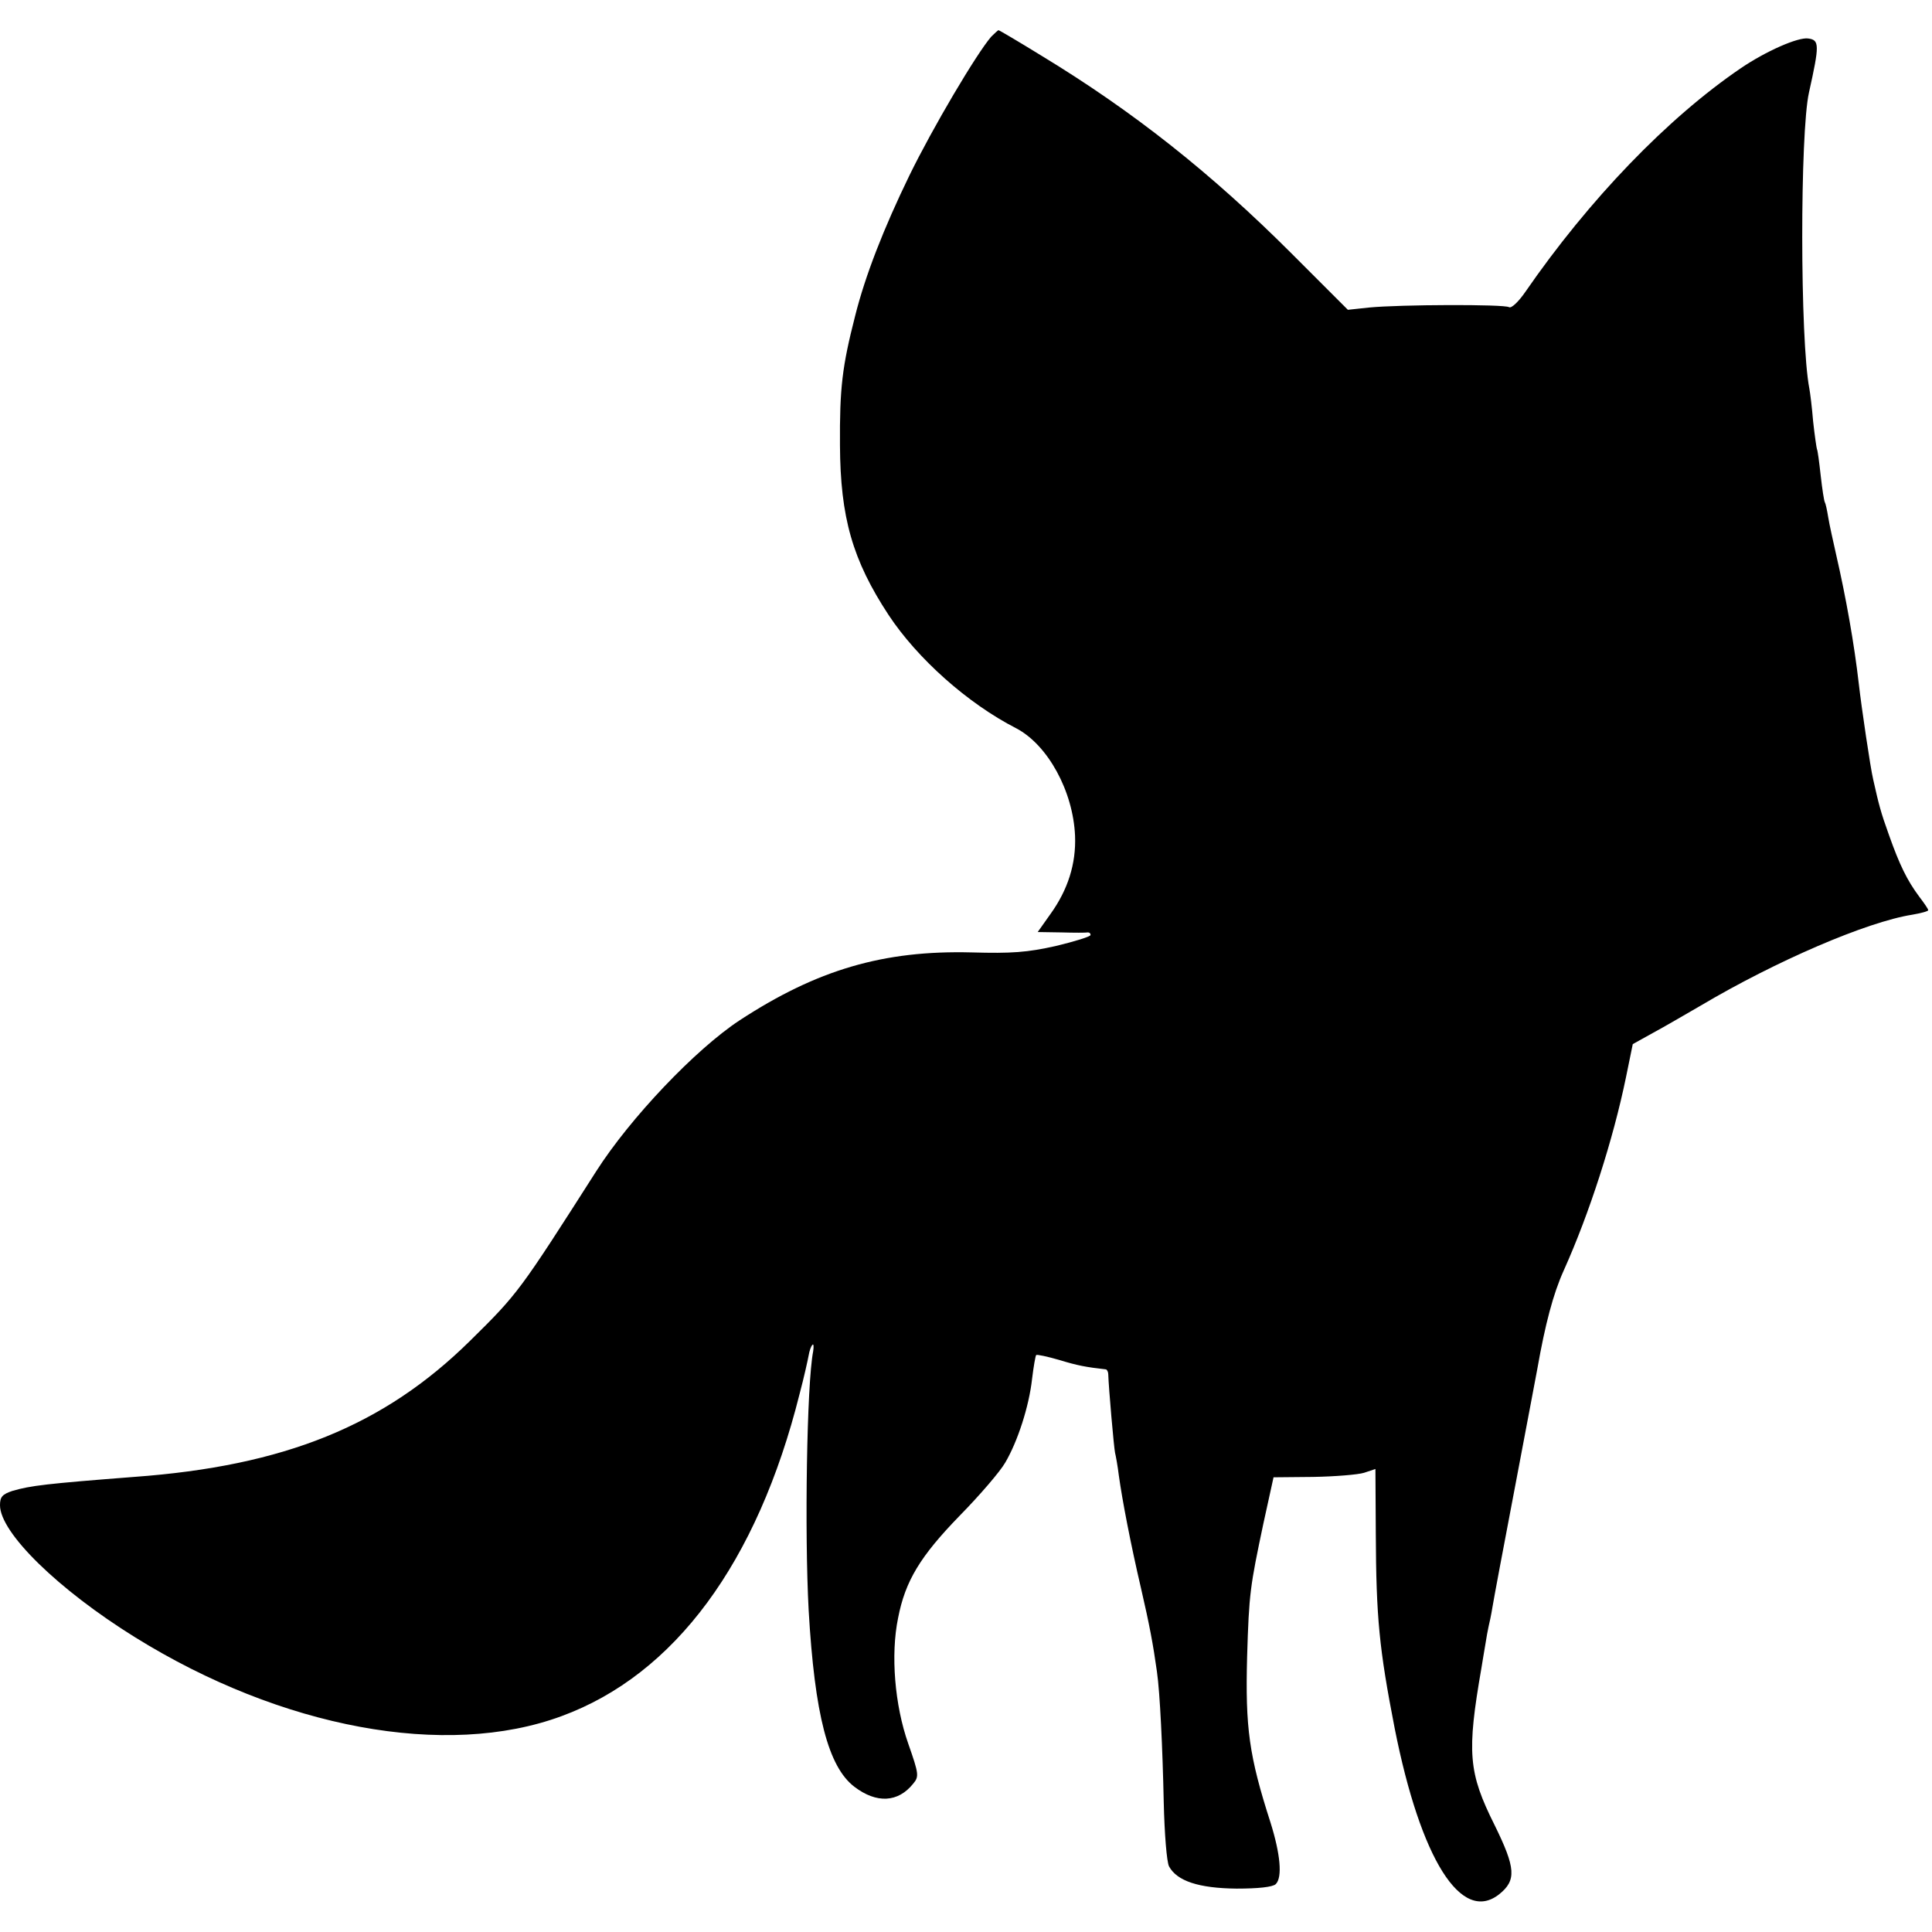 <?xml version="1.0" standalone="no"?>
<!DOCTYPE svg PUBLIC "-//W3C//DTD SVG 20010904//EN" "http://www.w3.org/TR/2001/REC-SVG-20010904/DTD/svg10.dtd">
<svg version="1.0" xmlns="http://www.w3.org/2000/svg" width="512" height="512" viewBox="0 0 512 512"
  preserveAspectRatio="xMidYMid meet">
  <g transform="translate(0,512) scale(0.1,-0.1)" fill="#000000" stroke="none">
    <path d="M2627 5023 c-39 -45 -155 -241 -217 -368 -68 -140 -117 -265 -144
-373 -34 -133 -41 -190 -40 -342 1 -191 33 -304 129 -450 76 -115 209 -234
338 -300 84 -44 151 -167 156 -285 3 -74 -19 -143 -65 -207 l-34 -48 63 -1
c34 -1 65 -1 70 0 4 0 7 -2 7 -7 0 -4 -42 -17 -92 -29 -76 -17 -117 -20 -223
-17 -234 6 -410 -46 -615 -180 -117 -77 -290 -259 -380 -400 -203 -318 -207
-324 -334 -449 -228 -225 -492 -332 -891 -361 -232 -18 -274 -23 -322 -37 -27
-9 -33 -16 -33 -38 0 -73 155 -224 358 -350 388 -241 824 -322 1130 -209 300
110 519 407 631 854 12 45 22 91 24 102 2 12 6 24 10 28 3 4 4 -4 2 -17 -17
-86 -23 -482 -12 -686 16 -278 52 -415 121 -468 59 -45 116 -42 156 8 16 19
15 26 -13 106 -36 102 -47 236 -27 333 19 98 58 163 164 272 53 54 107 117
120 140 33 56 63 149 71 221 4 33 9 62 11 64 2 2 30 -4 61 -13 49 -15 71 -19
124 -25 3 -1 6 -7 6 -13 1 -35 15 -195 18 -208 2 -8 7 -35 10 -60 9 -65 31
-180 59 -300 22 -95 32 -148 42 -220 8 -55 15 -203 18 -345 2 -86 8 -159 14
-171 21 -39 79 -58 179 -59 57 0 96 4 104 12 18 18 12 80 -14 163 -57 177 -67
251 -62 440 5 168 8 186 43 352 l27 123 105 1 c58 1 119 6 135 11 l30 10 1
-171 c1 -224 9 -305 50 -516 69 -348 177 -519 277 -440 46 37 44 69 -12 183
-70 140 -74 192 -35 417 2 14 7 41 10 60 3 19 7 42 9 50 2 8 7 31 10 50 3 19
30 163 60 320 30 157 56 297 59 312 21 119 42 199 70 261 68 151 131 347 165
512 l18 88 54 30 c30 16 86 49 126 72 199 118 440 222 561 241 23 4 42 9 42
12 0 3 -11 19 -24 36 -32 43 -52 84 -80 163 -22 61 -27 81 -42 148 -7 29 -31
191 -38 253 -12 105 -34 229 -60 342 -8 36 -18 80 -21 99 -3 19 -7 37 -9 40
-2 3 -7 35 -11 71 -4 36 -8 67 -10 70 -1 3 -6 36 -10 73 -3 37 -8 77 -10 87
-25 128 -25 679 -1 785 28 126 28 139 -2 143 -27 4 -113 -34 -179 -79 -194
-132 -402 -348 -571 -593 -18 -26 -37 -44 -43 -40 -13 8 -289 7 -371 -1 l-56
-6 -149 149 c-213 213 -420 377 -664 525 -60 37 -111 67 -113 67 -1 0 -10 -8
-19 -17z" />
  </g>
</svg>